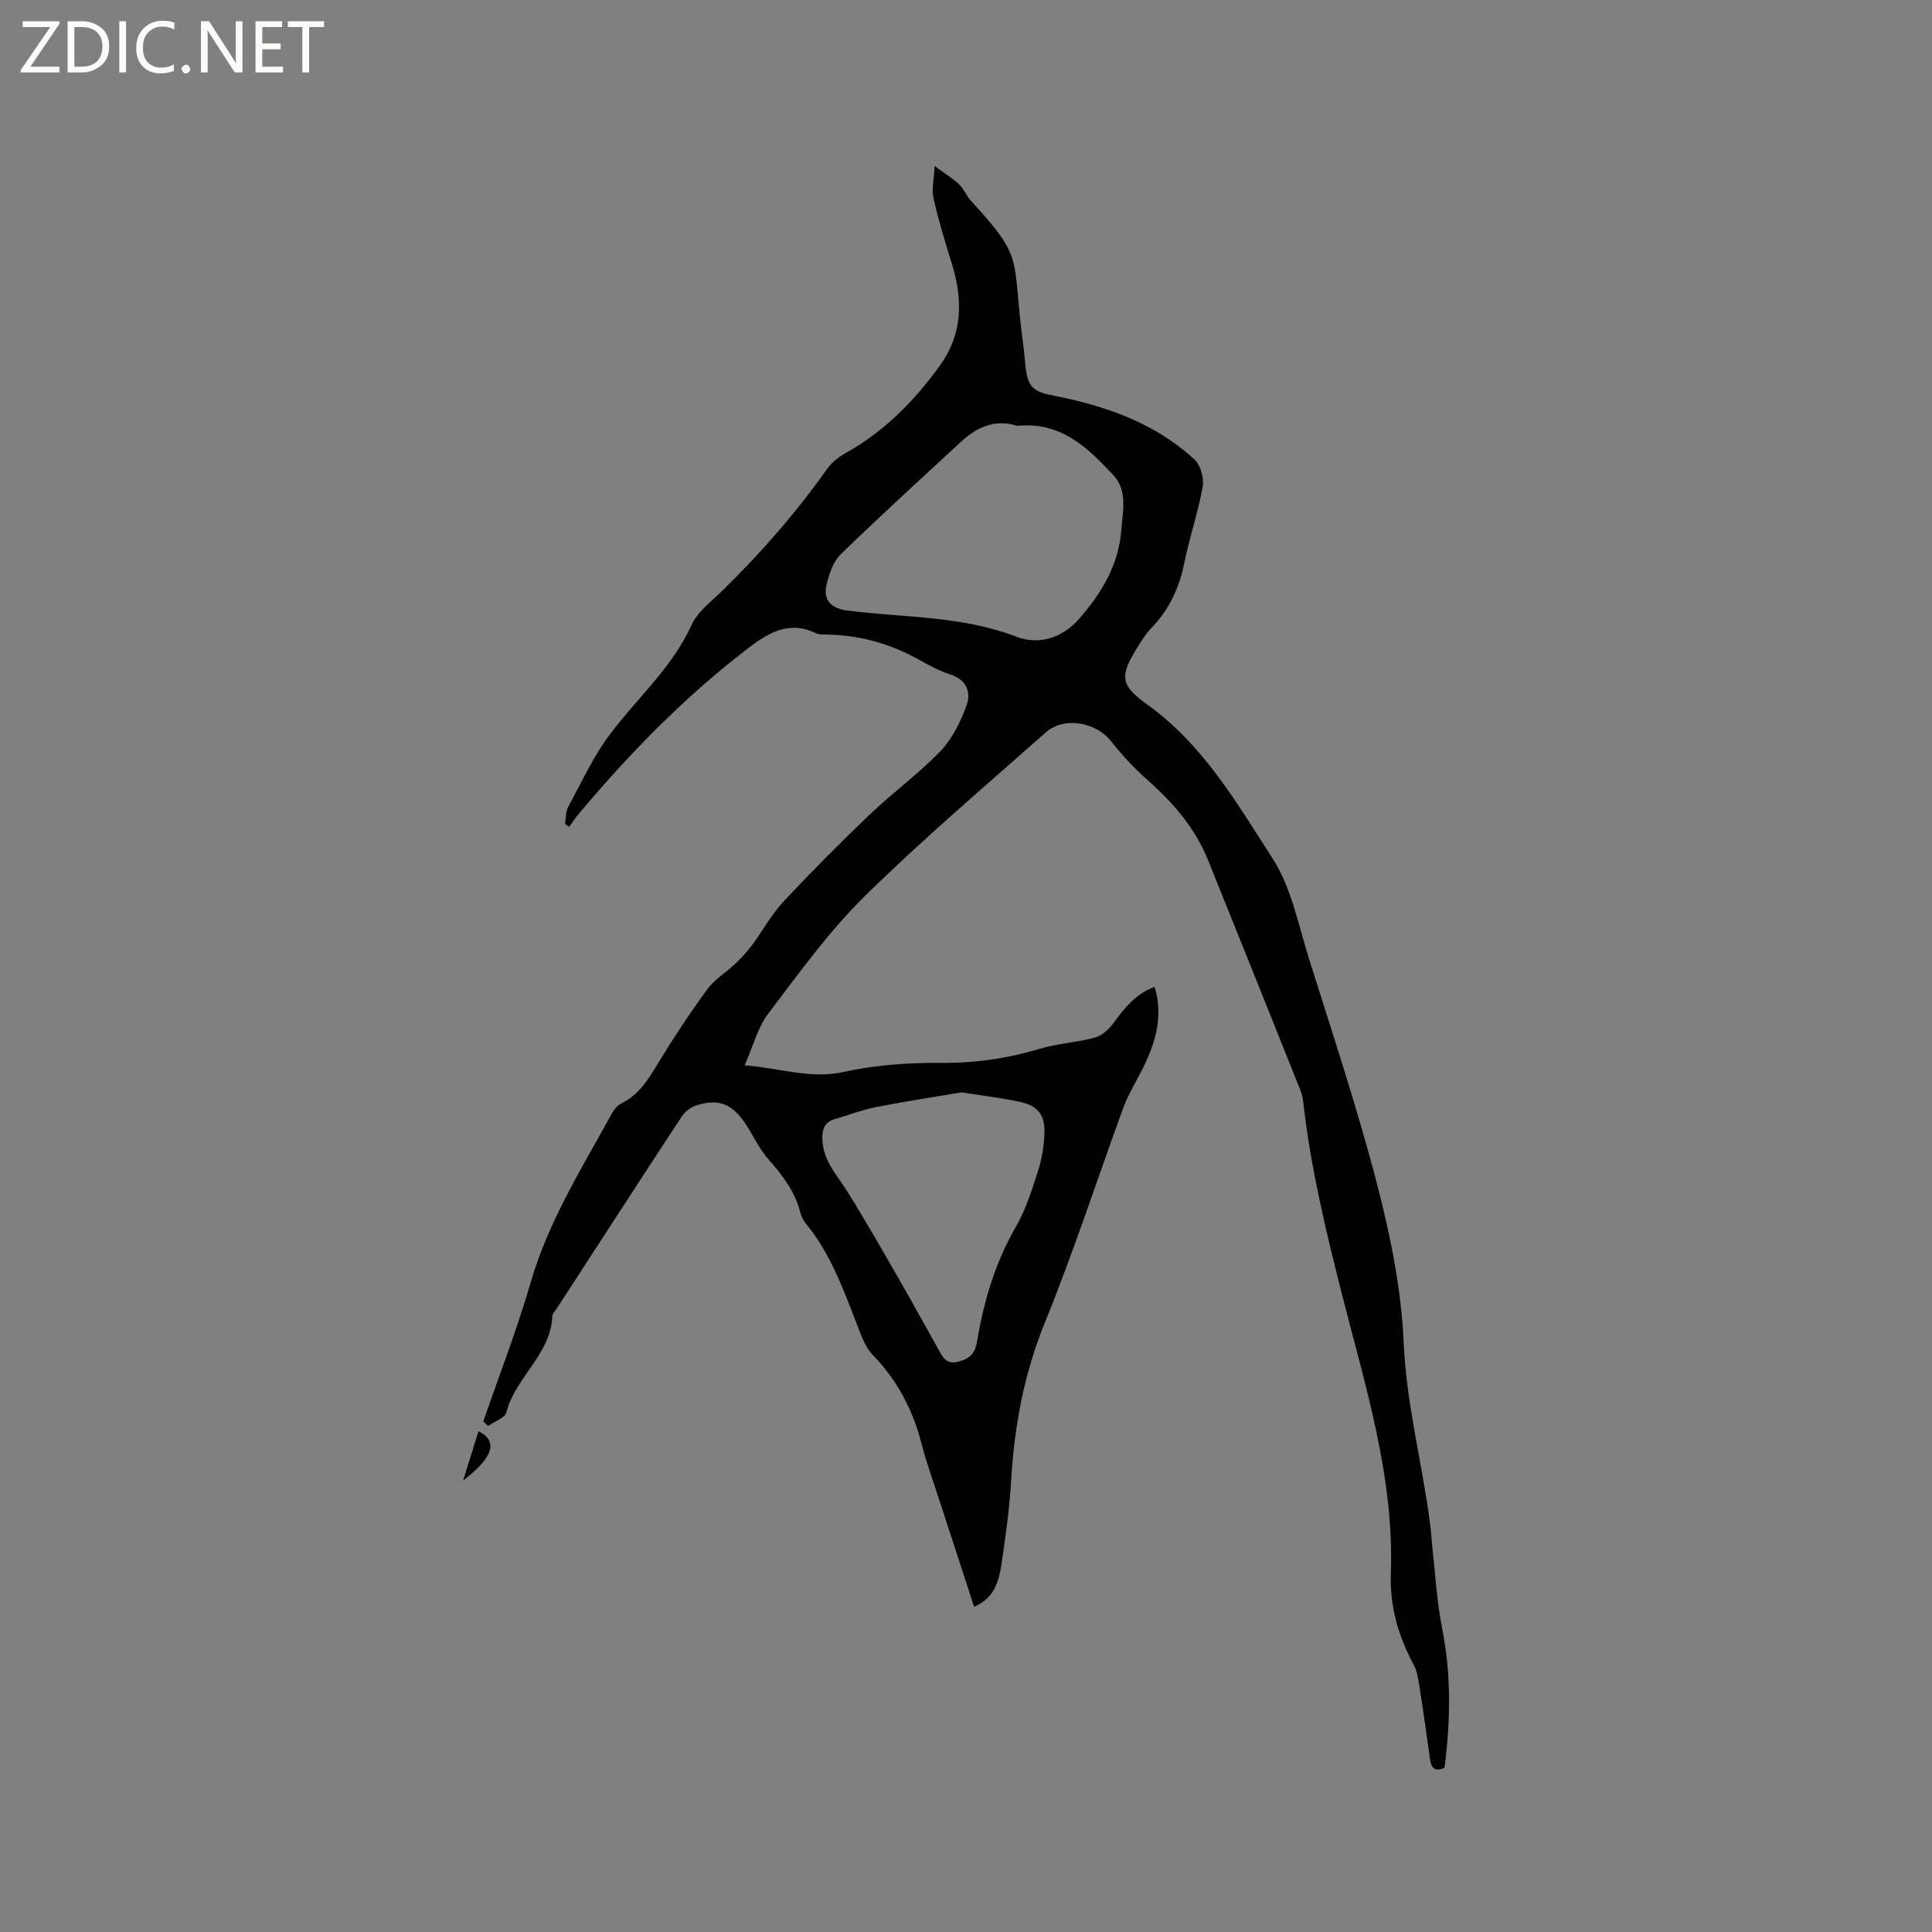 <svg enable-background="new 0 0 400 400" viewBox="0 0 400 400" xmlns="http://www.w3.org/2000/svg"><rect x="0" y="0" width="400" height="400" fill="#808080" stroke="none"/><g fill="#fcfbfa"><path d="m12.4 4.8-6.1 9h6v1.2h-8v-.5l6.1-8.9h-5.7v-1.2h7.6v.4z"/><path d="m14 15v-10.6h3c1.6 0 2.9.5 4 1.4s1.6 2.2 1.6 3.8-.5 3-1.6 3.9-2.4 1.5-4 1.5zm1.4-9.4v8.2h1.6c1.3 0 2.4-.4 3.1-1.1s1.1-1.8 1.1-3.1-.4-2.3-1.2-3-1.8-1-3.1-1z"/><path d="m26.1 4.4v10.6h-1.4v-10.6z"/><path d="m36.1 14.6c-.8.4-1.8.6-2.9.6-1.5 0-2.7-.5-3.6-1.4s-1.4-2.2-1.4-3.8c0-1.7.5-3.1 1.5-4.1s2.3-1.6 3.9-1.6c1 0 1.8.1 2.5.4v1.4c-.8-.4-1.6-.6-2.5-.6-1.2 0-2.1.4-2.9 1.2s-1.1 1.8-1.1 3.2c0 1.3.3 2.3 1 3s1.6 1.1 2.7 1.1c1 0 2-.2 2.7-.7v1.3z"/><path d="m37.6 14.3c0-.2.1-.5.3-.6s.4-.3.6-.3c.3 0 .5.1.6.3s.3.4.3.6-.1.4-.3.6-.4.3-.6.3c-.3 0-.5-.1-.6-.3s-.3-.4-.3-.6z"/><path d="m50.2 15h-1.6l-5.3-8.2c-.2-.2-.3-.5-.4-.7 0 .2.1.7.1 1.5v7.4h-1.4v-10.6h1.7l5.2 8.1c.2.4.4.6.4.7 0-.3-.1-.8-.1-1.5v-7.3h1.4z"/><path d="m58.6 15h-5.7v-10.6h5.5v1.2h-4.1v3.4h3.8v1.2h-3.8v3.6h4.3z"/><path d="m67.1 5.6h-3.1v9.4h-1.4v-9.4h-3v-1.2h7.5z"/></g><path d="m100.06 294.3c3.3-9.58 6.99-19.05 9.81-28.78 3.68-12.69 10.63-23.71 16.88-35.1.44-.79 1.15-1.61 1.95-2 3.52-1.74 5.43-4.79 7.38-8.01 3.24-5.33 6.68-10.56 10.35-15.59 1.51-2.07 3.9-3.47 5.8-5.28 1.26-1.2 2.46-2.51 3.5-3.9 2.18-2.93 3.93-6.24 6.4-8.88 5.78-6.2 11.77-12.22 17.9-18.08 4.74-4.53 10.11-8.42 14.65-13.13 2.45-2.55 4.17-6.06 5.42-9.43 1-2.7.09-5.37-3.32-6.47-2.1-.68-4.11-1.72-6.04-2.81-6.2-3.54-12.82-5.42-19.96-5.47-.63 0-1.33-.01-1.88-.28-5.87-2.82-10.32.26-14.61 3.58-12.81 9.89-24.04 21.42-34.43 33.78-.73.87-1.35 1.82-2.02 2.73-.29-.2-.57-.39-.86-.59.21-1.19.12-2.54.67-3.55 2.76-5.09 5.21-10.46 8.67-15.05 5.63-7.5 12.83-13.75 16.85-22.57 1.29-2.84 4.21-4.98 6.55-7.28 7.89-7.74 15.13-16.02 21.52-25.05.93-1.32 2.34-2.44 3.77-3.24 8.04-4.48 14.32-10.84 19.63-18.23 4.75-6.61 4.71-13.78 2.37-21.23-1.39-4.42-2.72-8.88-3.75-13.4-.4-1.75.1-3.71.25-6.61 2.17 1.6 3.75 2.55 5.06 3.79.98.93 1.49 2.33 2.41 3.34 11.43 12.5 8.35 11.26 10.86 29.77.23 1.68.33 3.38.54 5.06.52 4.11 1.9 4.81 5.86 5.59 10.67 2.11 20.87 5.63 29.04 13.19 1.28 1.18 2.03 3.89 1.72 5.66-.94 5.29-2.73 10.43-3.79 15.71-1.05 5.23-3.17 9.77-6.89 13.6-1.02 1.05-1.84 2.33-2.62 3.59-3.9 6.23-3.95 8.05 1.88 12.23 11.57 8.3 18.5 20.37 25.91 31.85 3.9 6.05 5.33 13.76 7.55 20.82 4.85 15.45 9.98 30.83 14.04 46.49 2.78 10.73 5.06 21.82 5.53 32.84.56 12.93 3.92 25.26 5.52 37.93.2 1.57.27 3.16.44 4.73.63 5.55.93 11.18 2.02 16.64 1.91 9.6 1.71 19.14.49 28.78-2.03.92-2.75.05-3.01-1.77-.67-4.83-1.34-9.65-2.1-14.47-.28-1.76-.5-3.66-1.33-5.18-3.18-5.9-4.92-12.07-4.68-18.82.71-20.03-5.33-38.9-10.17-57.96-3.34-13.15-6.49-26.31-7.99-39.82-.09-.83-.33-1.66-.64-2.44-6.33-15.82-12.65-31.64-19.04-47.43-2.64-6.52-7.04-11.73-12.28-16.37-2.82-2.5-5.48-5.28-7.79-8.25-3.09-3.97-9.74-5.21-13.54-1.84-12.61 11.19-25.5 22.11-37.5 33.93-7.42 7.31-13.61 15.93-19.94 24.27-2.19 2.88-3.13 6.72-4.9 10.72 7.51.6 13.61 2.88 20.41 1.39 6.55-1.44 13.42-1.94 20.14-1.89 7.06.06 13.78-.89 20.5-2.91 3.72-1.11 7.71-1.31 11.47-2.33 1.45-.39 2.87-1.71 3.81-2.97 2.29-3.08 4.56-6.09 8.57-7.52 1.9 6.49-.02 12.16-2.9 17.7-1.26 2.43-2.68 4.82-3.62 7.38-5.42 14.8-10.28 29.83-16.22 44.41-4.31 10.59-6.32 21.4-6.98 32.67-.33 5.7-1.12 11.39-1.96 17.05-.54 3.63-1.38 7.29-5.71 9.12-2.53-7.77-5-15.28-7.44-22.8-1.18-3.62-2.48-7.22-3.43-10.9-1.79-7.01-4.98-13.11-10.06-18.38-1.81-1.87-2.68-4.74-3.67-7.28-2.73-7.01-5.35-14.05-10.23-19.97-.52-.64-.94-1.45-1.14-2.25-1.1-4.35-3.66-7.72-6.59-11.02-2.07-2.33-3.32-5.37-5.15-7.94-2.63-3.68-5.35-4.62-9.66-3.31-1.18.36-2.45 1.27-3.12 2.29-8.73 13.28-17.36 26.63-26.02 39.96-.29.44-.79.89-.81 1.35-.3 8.01-7.64 12.69-9.52 20-.31 1.19-2.48 1.89-3.78 2.82-.35-.32-.68-.62-1-.93zm110.53-206.13c-4.17-1.4-8.08.02-11.48 3.16-8.4 7.76-16.85 15.47-25.05 23.43-1.54 1.5-2.37 4.01-2.91 6.21-.81 3.26.91 5 4.27 5.43 11.7 1.5 23.66 1.06 35 5.42 4.72 1.81 9.58.22 13-3.7 4.57-5.23 8.16-11.05 8.72-18.26.31-3.99 1.39-8.28-1.69-11.55-5.25-5.57-10.71-11.06-19.86-10.14zm-11.5 137.99c-5.5.93-11.66 1.86-17.76 3.06-2.89.57-5.67 1.67-8.51 2.48-2.14.61-2.61 2.12-2.56 4.12.1 4.48 3.08 7.5 5.25 10.99 3.68 5.9 7.12 11.95 10.59 17.98 2.94 5.12 5.79 10.28 8.66 15.44 1.14 2.05 2.52 2.22 4.7 1.35 2.08-.82 2.57-2.26 2.87-4.08 1.4-8.29 3.77-16.2 8.03-23.58 2.04-3.53 3.29-7.57 4.55-11.49.8-2.49 1.24-5.17 1.33-7.79.13-3.84-1.36-5.7-5.12-6.52-3.72-.81-7.51-1.24-12.03-1.96z" fill="#010102"/><path d="m95.89 306.51c1.14-3.64 2.15-6.89 3.18-10.19 4.52 2.24 2.45 5.89-3.18 10.19z" fill="#010102"/></svg>